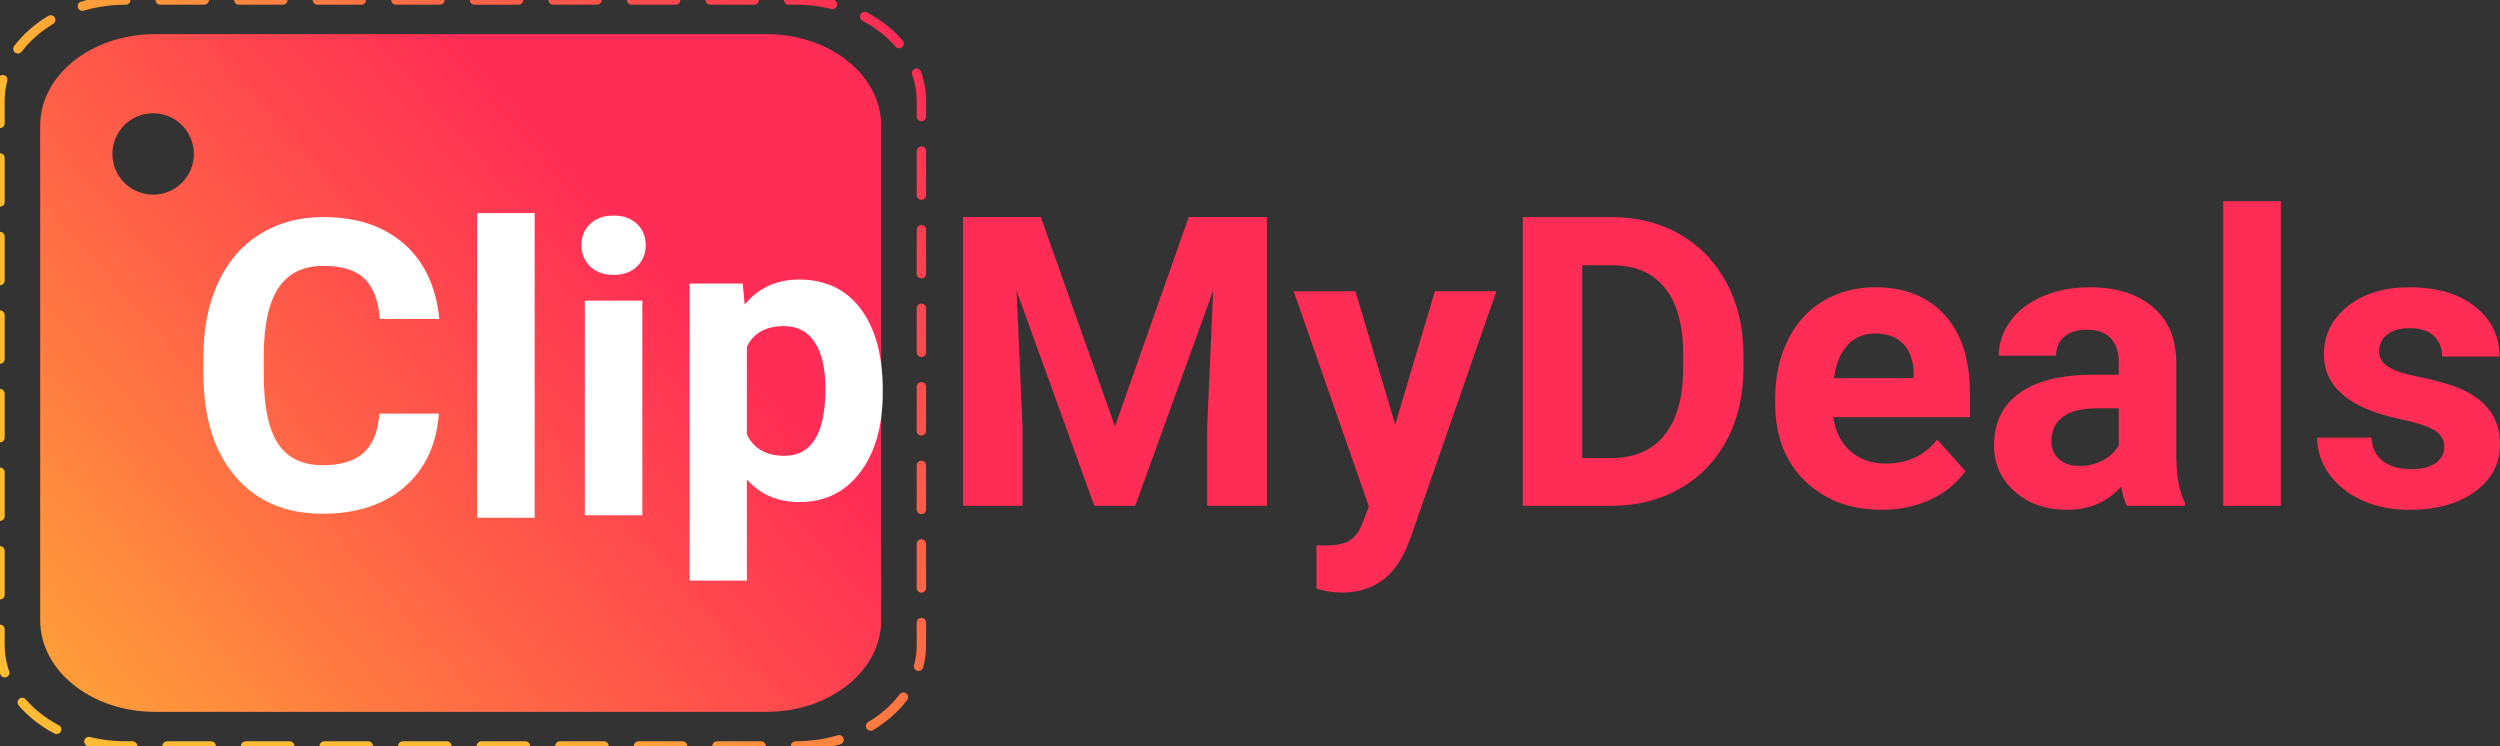 <?xml version="1.0" encoding="UTF-8"?>
<svg id="Layer_1" data-name="Layer 1" xmlns="http://www.w3.org/2000/svg" xmlns:xlink="http://www.w3.org/1999/xlink" viewBox="0 0 800 238.71">
  <rect x="0" y="0" width="800" height="238.71" fill="#333333" stroke="none"/>
  <defs>
    <style>
      .cls-1 {
        fill: #fff;
      }

      .cls-2 {
        fill: #ff2c55;
      }

      .cls-3 {
        fill: url(#linear-gradient);
      }

      .cls-4 {
        fill: none;
        stroke: url(#linear-gradient-2);
        stroke-dasharray: 0 0 14.08 11.06;
        stroke-linecap: round;
        stroke-miterlimit: 10;
        stroke-width: 3px;
      }
    </style>
    <linearGradient id="linear-gradient" x1="-181.35" y1="407.89" x2="202.07" y2="71.39" gradientUnits="userSpaceOnUse">
      <stop offset=".43" stop-color="#fb3"/>
      <stop offset=".76" stop-color="#ff6447"/>
      <stop offset="1" stop-color="#ff2c55"/>
    </linearGradient>
    <linearGradient id="linear-gradient-2" x1="7.07" y1="227.26" x2="287.76" y2="11.45" gradientUnits="userSpaceOnUse">
      <stop offset=".31" stop-color="#fb3"/>
      <stop offset=".71" stop-color="#ff6447"/>
      <stop offset="1" stop-color="#ff2c55"/>
    </linearGradient>
  </defs>
  <g>
    <path class="cls-3" d="m49.6,10.92c-20.29,0-36.74,13.11-36.74,29.29v158.29c0,16.18,16.45,29.29,36.74,29.29h195.64c20.29,0,36.74-13.11,36.74-29.29V40.21c0-16.18-16.45-29.29-36.74-29.29H49.6Zm-.6,51.38c-7.2,0-13.03-5.83-13.03-13.03s5.83-13.03,13.03-13.03,13.03,5.83,13.03,13.03-5.83,13.03-13.03,13.03Z"/>
    <g>
      <path class="cls-1" d="m140.44,132.35c-.72,9.94-4.39,17.77-11.01,23.49-6.63,5.71-15.35,8.56-26.18,8.56-11.85,0-21.17-3.99-27.96-11.96-6.79-7.98-10.19-18.92-10.19-32.84v-5.65c0-8.89,1.57-16.71,4.7-23.49,3.13-6.77,7.6-11.96,13.43-15.58,5.82-3.62,12.58-5.42,20.28-5.42,10.66,0,19.25,2.85,25.77,8.56,6.52,5.72,10.28,13.73,11.3,24.06h-19.04c-.47-5.97-2.13-10.29-4.98-12.98-2.85-2.69-7.2-4.03-13.04-4.03-6.35,0-11.1,2.27-14.25,6.83-3.15,4.55-4.77,11.6-4.86,21.16v6.98c0,9.98,1.51,17.29,4.54,21.9,3.02,4.61,7.79,6.92,14.31,6.92,5.88,0,10.27-1.34,13.17-4.03,2.9-2.69,4.56-6.85,4.98-12.47h19.04Z"/>
      <path class="cls-1" d="m171.09,165.68h-18.41v-97.49h18.41v97.49Z"/>
      <path class="cls-1" d="m186.07,78.44c0-2.75.92-5.02,2.76-6.79s4.35-2.67,7.52-2.67,5.63.89,7.49,2.67c1.86,1.78,2.79,4.04,2.79,6.79s-.94,5.08-2.82,6.86c-1.88,1.78-4.37,2.67-7.46,2.67s-5.58-.89-7.46-2.67-2.82-4.06-2.82-6.86Zm19.48,86.45h-18.41v-68.67h18.41v68.67Z"/>
      <path class="cls-1" d="m282.48,125.69c0,10.58-2.4,19.05-7.21,25.42-4.8,6.37-11.29,9.55-19.45,9.55-6.94,0-12.55-2.41-16.82-7.23v32.37h-18.34v-95.08h17.01l.63,6.73c4.44-5.33,10.24-8,17.39-8,8.46,0,15.04,3.13,19.74,9.39,4.69,6.26,7.05,14.89,7.05,25.9v.95Zm-18.34-1.34c0-6.39-1.13-11.32-3.4-14.79-2.26-3.46-5.55-5.21-9.87-5.21-5.75,0-9.71,2.2-11.87,6.6v28.12c2.24,4.53,6.24,6.79,11.99,6.79,8.76,0,13.14-7.18,13.14-21.52Z"/>
    </g>
    <g>
      <path class="cls-2" d="m333.05,69.45l23.74,67.02,23.61-67.02h25.01v92.41h-19.11v-25.26l1.91-43.6-24.94,68.86h-13.08l-24.88-68.8,1.9,43.54v25.26h-19.04v-92.41h24.88Z"/>
      <path class="cls-2" d="m446.47,135.9l12.69-42.71h19.68l-27.61,79.34-1.52,3.62c-4.11,8.97-10.88,13.46-20.31,13.46-2.67,0-5.37-.41-8.12-1.21v-13.9l2.79.06c3.47,0,6.06-.52,7.78-1.58,1.71-1.06,3.06-2.82,4.03-5.27l2.16-5.65-24.06-68.86h19.74l12.76,42.71Z"/>
      <path class="cls-2" d="m487.28,161.87v-92.41h28.43c8.13,0,15.39,1.83,21.8,5.49,6.41,3.66,11.41,8.86,15.01,15.61,3.6,6.75,5.39,14.42,5.39,23.01v4.25c0,8.59-1.77,16.22-5.3,22.91-3.53,6.69-8.51,11.87-14.95,15.55-6.43,3.68-13.69,5.54-21.77,5.58h-28.62Zm19.04-76.99v61.7h9.2c7.45,0,13.14-2.43,17.07-7.3,3.94-4.86,5.94-11.82,6.03-20.88v-4.89c0-9.4-1.94-16.51-5.84-21.36-3.89-4.84-9.58-7.27-17.07-7.27h-9.39Z"/>
      <path class="cls-2" d="m602.16,163.13c-10.07,0-18.27-3.09-24.6-9.26-6.33-6.18-9.49-14.41-9.49-24.69v-1.78c0-6.9,1.33-13.06,4-18.5,2.67-5.44,6.44-9.63,11.33-12.57,4.89-2.94,10.46-4.41,16.72-4.41,9.4,0,16.79,2.96,22.18,8.89,5.39,5.92,8.09,14.32,8.09,25.19v7.49h-43.73c.59,4.48,2.38,8.08,5.36,10.79,2.98,2.71,6.76,4.06,11.33,4.06,7.07,0,12.59-2.56,16.56-7.68l9.01,10.09c-2.75,3.9-6.47,6.93-11.17,9.11-4.69,2.18-9.9,3.27-15.61,3.27Zm-2.1-56.42c-3.64,0-6.59,1.24-8.85,3.7-2.26,2.46-3.71,6-4.35,10.59h25.52v-1.47c-.08-4.08-1.19-7.23-3.3-9.47-2.12-2.23-5.12-3.35-9.01-3.35Z"/>
      <path class="cls-2" d="m680.61,161.87c-.85-1.65-1.46-3.7-1.84-6.16-4.44,4.95-10.22,7.42-17.33,7.42-6.73,0-12.3-1.94-16.72-5.83-4.42-3.9-6.63-8.8-6.63-14.73,0-7.28,2.7-12.86,8.09-16.76,5.39-3.89,13.19-5.86,23.39-5.9h8.44v-3.93c0-3.18-.82-5.72-2.45-7.62-1.63-1.9-4.2-2.85-7.71-2.85-3.09,0-5.51.74-7.27,2.22-1.76,1.48-2.63,3.52-2.63,6.09h-18.34c0-3.97,1.23-7.65,3.68-11.04,2.45-3.39,5.92-6.04,10.41-7.97,4.48-1.92,9.52-2.88,15.11-2.88,8.46,0,15.18,2.12,20.15,6.37,4.97,4.25,7.46,10.23,7.46,17.93v29.77c.04,6.51.95,11.45,2.73,14.79v1.08h-18.54Zm-15.17-12.75c2.71,0,5.21-.61,7.49-1.81s3.98-2.83,5.08-4.86v-11.8h-6.86c-9.18,0-14.07,3.17-14.66,9.51l-.06,1.08c0,2.28.8,4.16,2.41,5.65s3.81,2.22,6.6,2.22Z"/>
      <path class="cls-2" d="m729.86,161.87h-18.41v-97.49h18.41v97.49Z"/>
      <path class="cls-2" d="m782.17,142.89c0-2.24-1.11-4.01-3.33-5.3-2.22-1.29-5.79-2.44-10.69-3.46-16.34-3.42-24.5-10.36-24.5-20.81,0-6.09,2.53-11.18,7.58-15.27,5.06-4.09,11.67-6.12,19.83-6.12,8.72,0,15.69,2.05,20.92,6.16,5.23,4.1,7.84,9.43,7.84,15.99h-18.34c0-2.62-.85-4.79-2.54-6.51-1.69-1.71-4.34-2.57-7.93-2.57-3.09,0-5.48.7-7.17,2.1-1.69,1.39-2.54,3.17-2.54,5.33,0,2.03.96,3.67,2.89,4.92,1.92,1.25,5.17,2.33,9.74,3.24,4.57.91,8.42,1.93,11.55,3.08,9.69,3.55,14.53,9.71,14.53,18.47,0,6.26-2.69,11.33-8.06,15.2-5.38,3.88-12.31,5.81-20.82,5.81-5.75,0-10.86-1.02-15.33-3.08-4.47-2.05-7.97-4.86-10.5-8.44-2.54-3.58-3.81-7.44-3.81-11.59h17.39c.17,3.26,1.37,5.76,3.62,7.49s5.25,2.6,9.01,2.6c3.51,0,6.17-.67,7.97-2,1.8-1.34,2.7-3.08,2.7-5.24Z"/>
    </g>
  </g>
  <path class="cls-4" d="m40.25,0C18.02,0,0,14.44,0,32.24v174.23c0,17.81,18.02,32.24,40.25,32.24h214.34c22.23,0,40.25-14.44,40.25-32.24V32.24C294.83,14.44,276.81,0,254.58,0H40.25Z"/>
</svg>